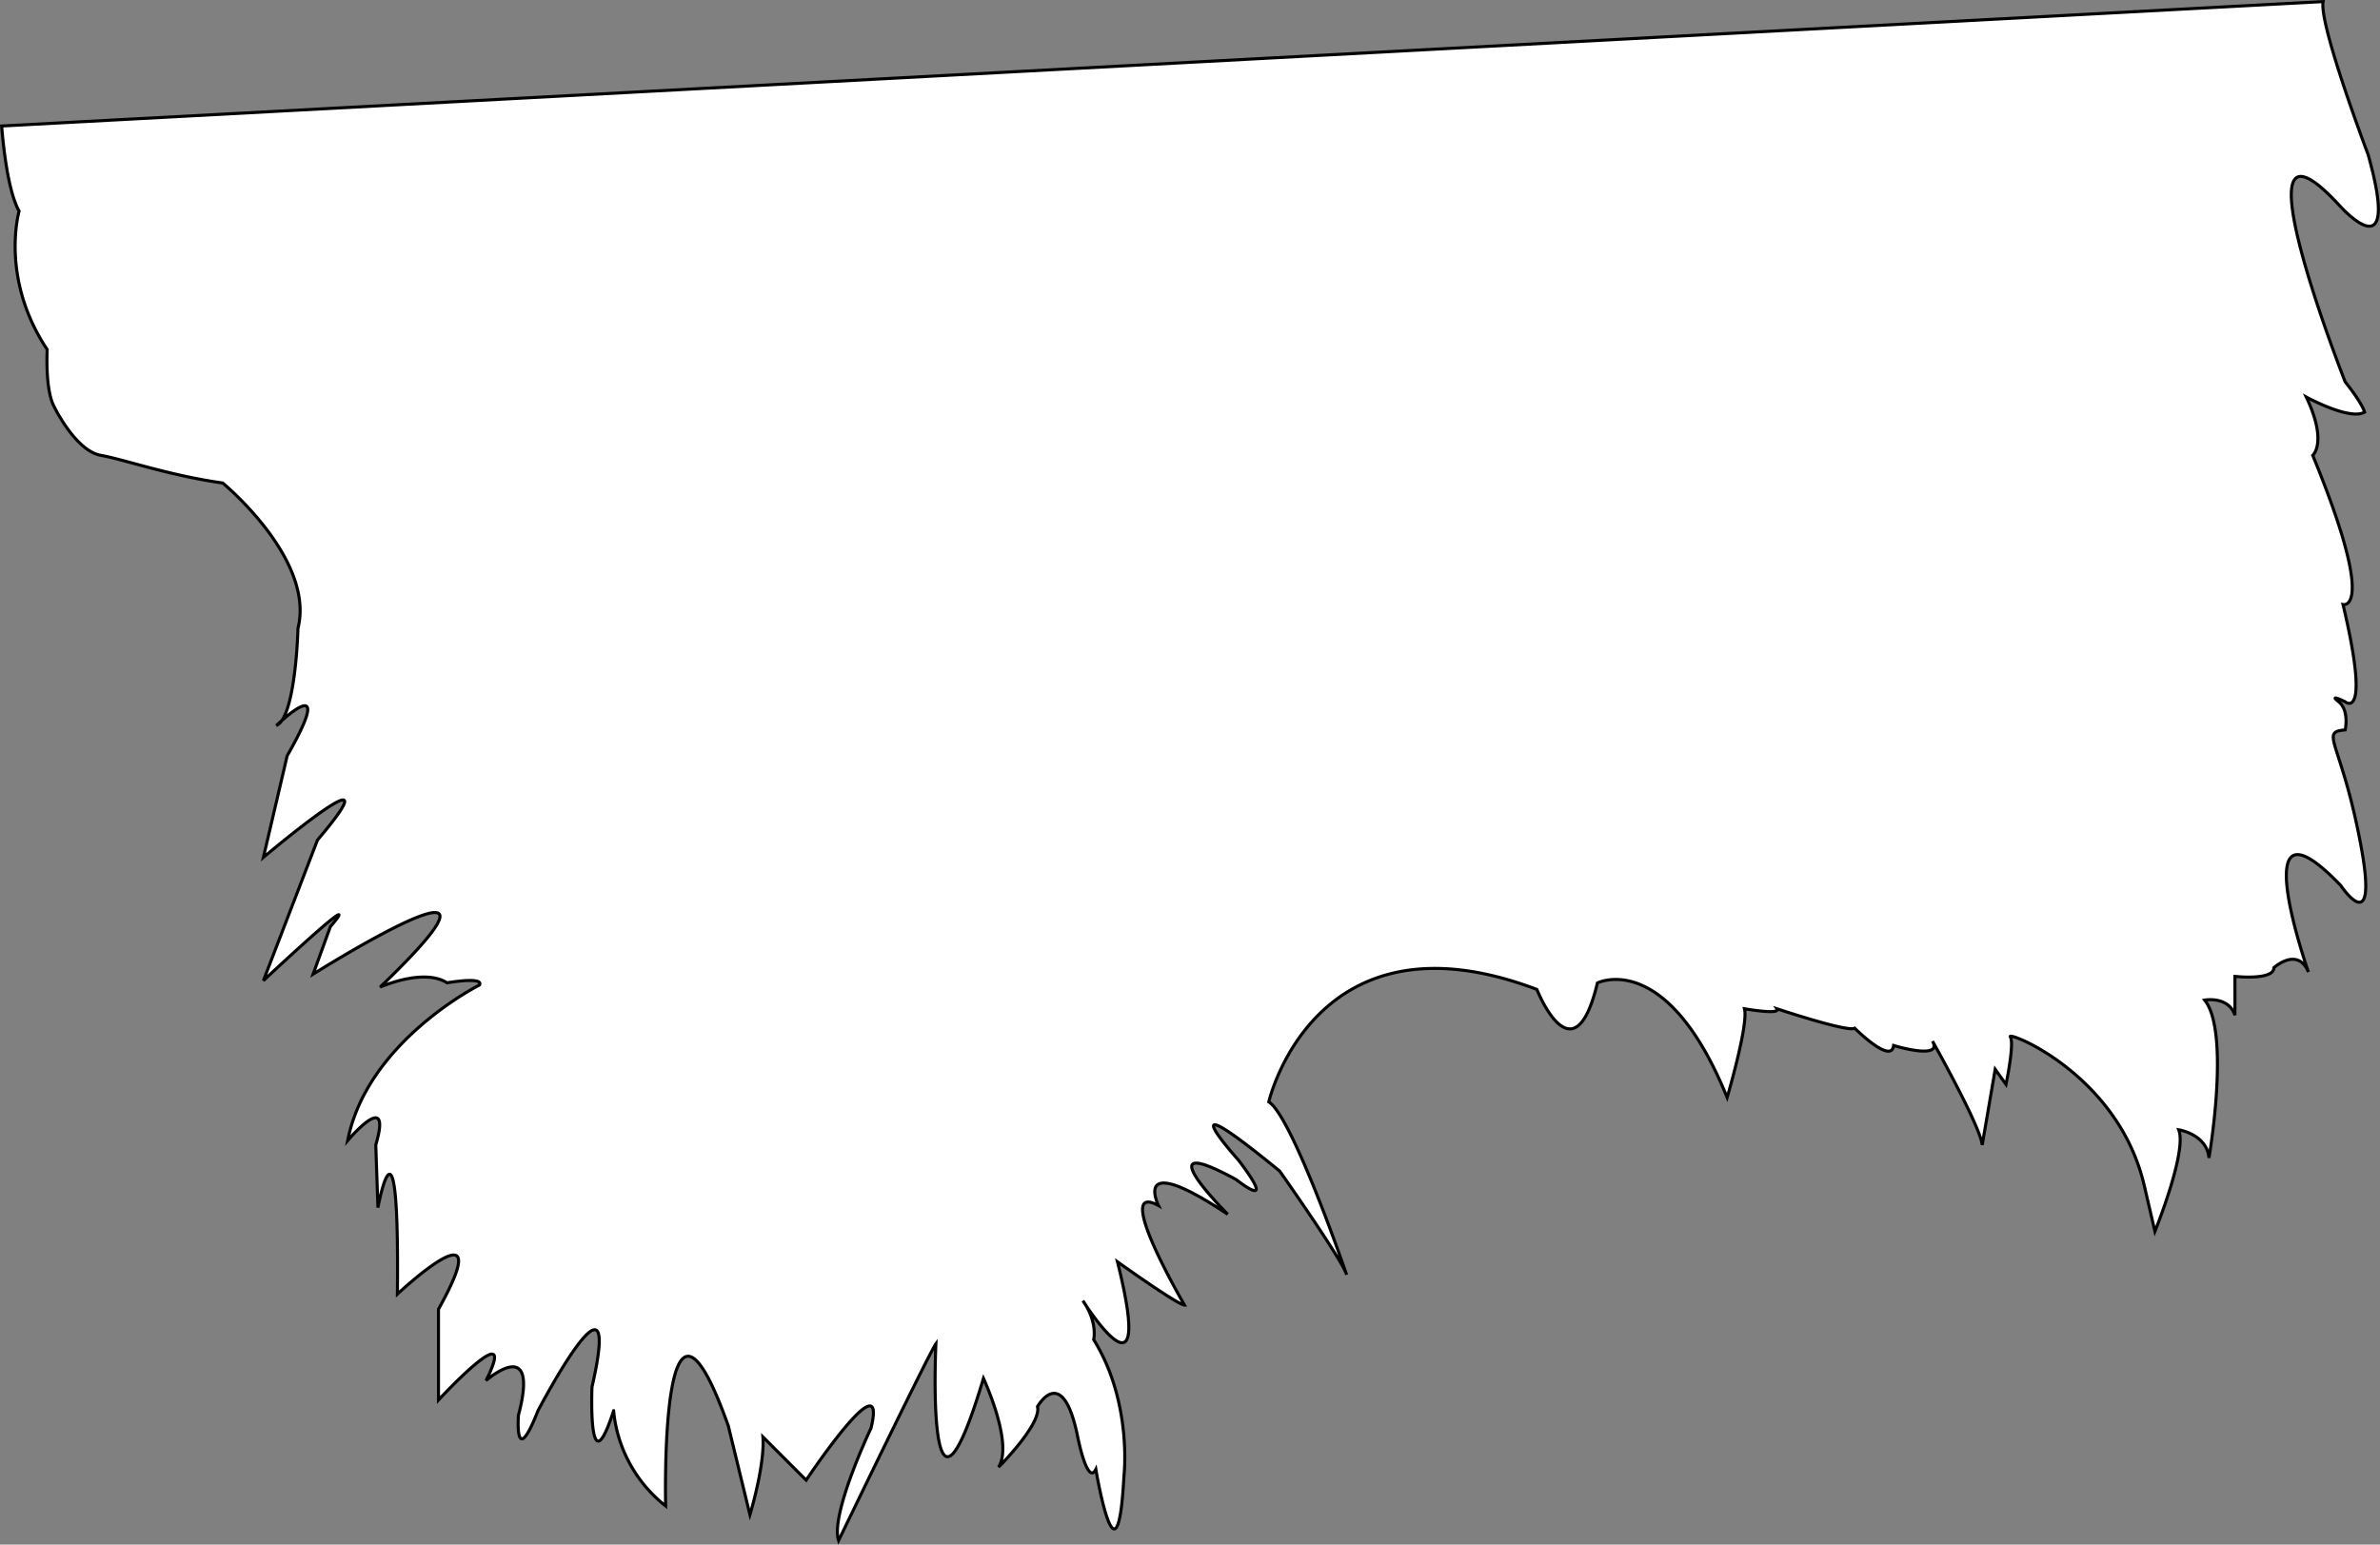 <svg xmlns="http://www.w3.org/2000/svg" viewBox="0 0 777.53 504.64"><rect x="0" y="0" width="777.53" height="504.64" fill="#808080" stroke="none"/><defs><style>.cls-1{fill:#fff;stroke:#000;}</style></defs><title>path56</title><g id="Layer_2" data-name="Layer 2"><g id="svg2"><path id="path56" class="cls-1" d="M.54,41.17C1.42,51.85,3.17,63.45,6.24,69c0,0-6.36,21.89,9.18,45.2,0,0-.71,12.71,2.12,18.36,0,0,7.06,14.83,15.54,16.24,6.85,1.15,22.26,6.57,39.67,9,0,0,30.25,24.86,24.6,47.46,0,0-.71,29-7.06,31.78,0,0,20.48-19.78,3.53,9.89l-7.77,33.19s45.2-38.14,17.66-5.65L86.05,320.39s34.61-32.49,21.89-17.66l-5.65,15.54s76.28-48,21.89,4.24c0,0,14.13-6.36,21.89-1.41,0,0,12-2.12,10.59.71,0,0-36.73,18.36-43.08,50.85,0,0,14.83-17.66,9.18,1.41l.71,20.48s7.06-38.14,6.36,28.25c0,0,33.9-31.78,13.42,4.94V457.4s26.84-29,15.54-6.36c0,0,17.66-15.54,10.59,11.3,0,0-1.41,18.36,6.36-1.41,0,0,28.25-54,17.66-7.77,0,0-1.41,33.9,7.06,7.77a45,45,0,0,0,17,31.08s-2.12-89.69,20.48-26.13l7.06,29s4.94-16.24,4.24-25.43l14.13,14.13s26.84-40.26,21.19-17c0,0-13.42,28.25-10.59,36.73,0,0,29.66-61.44,31.78-64.27,0,0-3.53,74.86,15.54,11.3,0,0,9.89,21.19,4.94,29,0,0,14.13-14.13,12.71-19.78,0,0,8.12-14.48,13.07,9.53,0,0,3.18,16.6,6,10.95,0,0,7.06,42.38,9.18,2.12,0,0,2.83-24-9.89-44.49,0,0,1.41-5.65-3.53-12.71,0,0,24,38.14,11.3-12.71,0,0,19.78,14.13,21.9,14.13,0,0-24-41-8.48-32.49,0,0-9.18-18.36,22.6,2.83,0,0-28.25-28.25,2.83-11.3,0,0,14.12,11.3.71-6.36,0,0-25.43-28.25,13.42,3.53,0,0,20.48,29,21.89,33.9,0,0-17.66-51.56-25.43-56.5,0,0,14.83-64.27,87.58-36.73,0,0,12,30.37,19.78-2.12,0,0,22.6-11.3,42.38,37.43,0,0,7.06-24,5.65-29,0,0,12,2.12,10.59,0,0,0,23.31,7.77,25.43,6.36,0,0,12,12,12.71,5.65,0,0,16.24,4.94,12.71-1.41,0,0,15.54,27.54,16.24,33.9l4.24-24.72,3.53,4.94s2.83-13.42,1.41-15.54,35.31,12,43.79,48.73L704,402.31s10.59-26.13,7.77-33.19c0,0,9.18,1.41,9.89,9.18,0,0,7.06-41-1.41-51.56,0,0,7.77-1.41,9.89,4.94V319s12.71,1.41,12.71-2.83c0,0,7.77-7.06,11.3,1.41,0,0-21.89-62.15,10.59-28.25,0,0,12.71,19.07,6.36-14.13s-13.42-36-4.94-36.73c0,0,1.41-6.36-2.12-9.18s2.12,0,2.12,0,8.48,7.06-.71-31.78c0,0,11.3,2.83-9.89-48.73,0,0,4.94-4.24-2.12-19.07,0,0,14.13,7.77,19.07,4.94,0,0-.71-2.83-6.36-9.89,0,0-38.14-96.76-2.12-57.91,0,0,20.92,23.92,9.62-16.33,0,0-16.09-42.39-14.71-50L.54,41.17Z"/></g></g></svg>